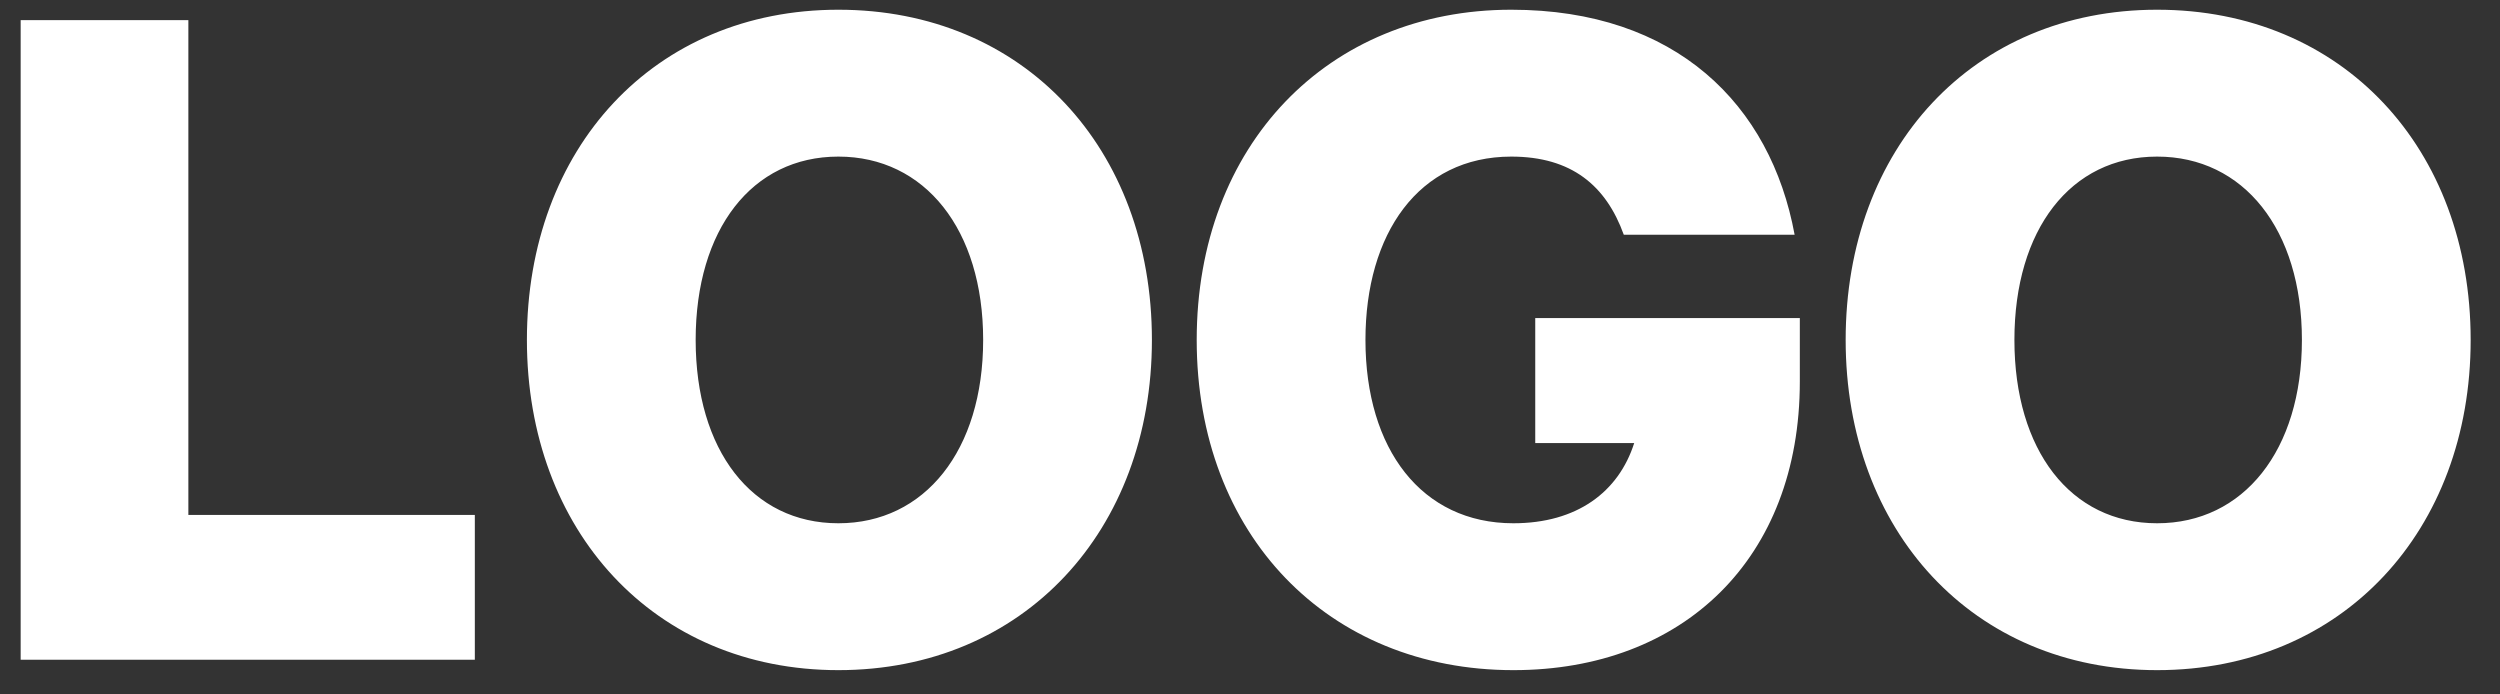 <svg xmlns="http://www.w3.org/2000/svg" width="72" height="20" viewBox="0 0 72 20">
  <rect x="0" y="0" width="72" height="20" fill="#333333" stroke="none"/>
  <path fill="#ffffff" fill-rule="evenodd" d="M65.595,45 L65.595,26.58 L70.425,26.58 L70.425,40.83 L78.675,40.83 L78.675,45 L65.595,45 Z M98.175,35.79 C98.175,41.28 94.485,45.3 89.145,45.3 C83.835,45.3 80.175,41.28 80.175,35.79 C80.175,30.27 83.835,26.28 89.145,26.28 C94.485,26.28 98.175,30.27 98.175,35.79 Z M93.315,35.79 C93.315,32.61 91.635,30.51 89.145,30.51 C86.655,30.51 85.035,32.61 85.035,35.79 C85.035,38.97 86.655,41.07 89.145,41.07 C91.635,41.07 93.315,38.97 93.315,35.79 Z M112.065,38.76 L109.215,38.76 L109.215,35.16 L116.835,35.16 L116.835,36.99 C116.835,42.09 113.475,45.3 108.585,45.3 C103.245,45.3 99.465,41.4 99.465,35.79 C99.465,30.18 103.245,26.28 108.525,26.28 C113.265,26.28 115.995,29.01 116.685,32.76 L111.765,32.76 C111.255,31.35 110.265,30.51 108.525,30.51 C105.855,30.51 104.325,32.73 104.325,35.79 C104.325,38.94 105.945,41.07 108.585,41.07 C110.415,41.07 111.615,40.17 112.065,38.76 Z M136.155,35.79 C136.155,41.28 132.465,45.3 127.125,45.3 C121.815,45.3 118.155,41.28 118.155,35.79 C118.155,30.27 121.815,26.28 127.125,26.28 C132.465,26.28 136.155,30.27 136.155,35.79 Z M131.295,35.79 C131.295,32.61 129.615,30.51 127.125,30.51 C124.635,30.51 123.015,32.61 123.015,35.79 C123.015,38.97 124.635,41.07 127.125,41.07 C129.615,41.07 131.295,38.97 131.295,35.79 Z" transform="translate(-65 -26)"/>
</svg>
